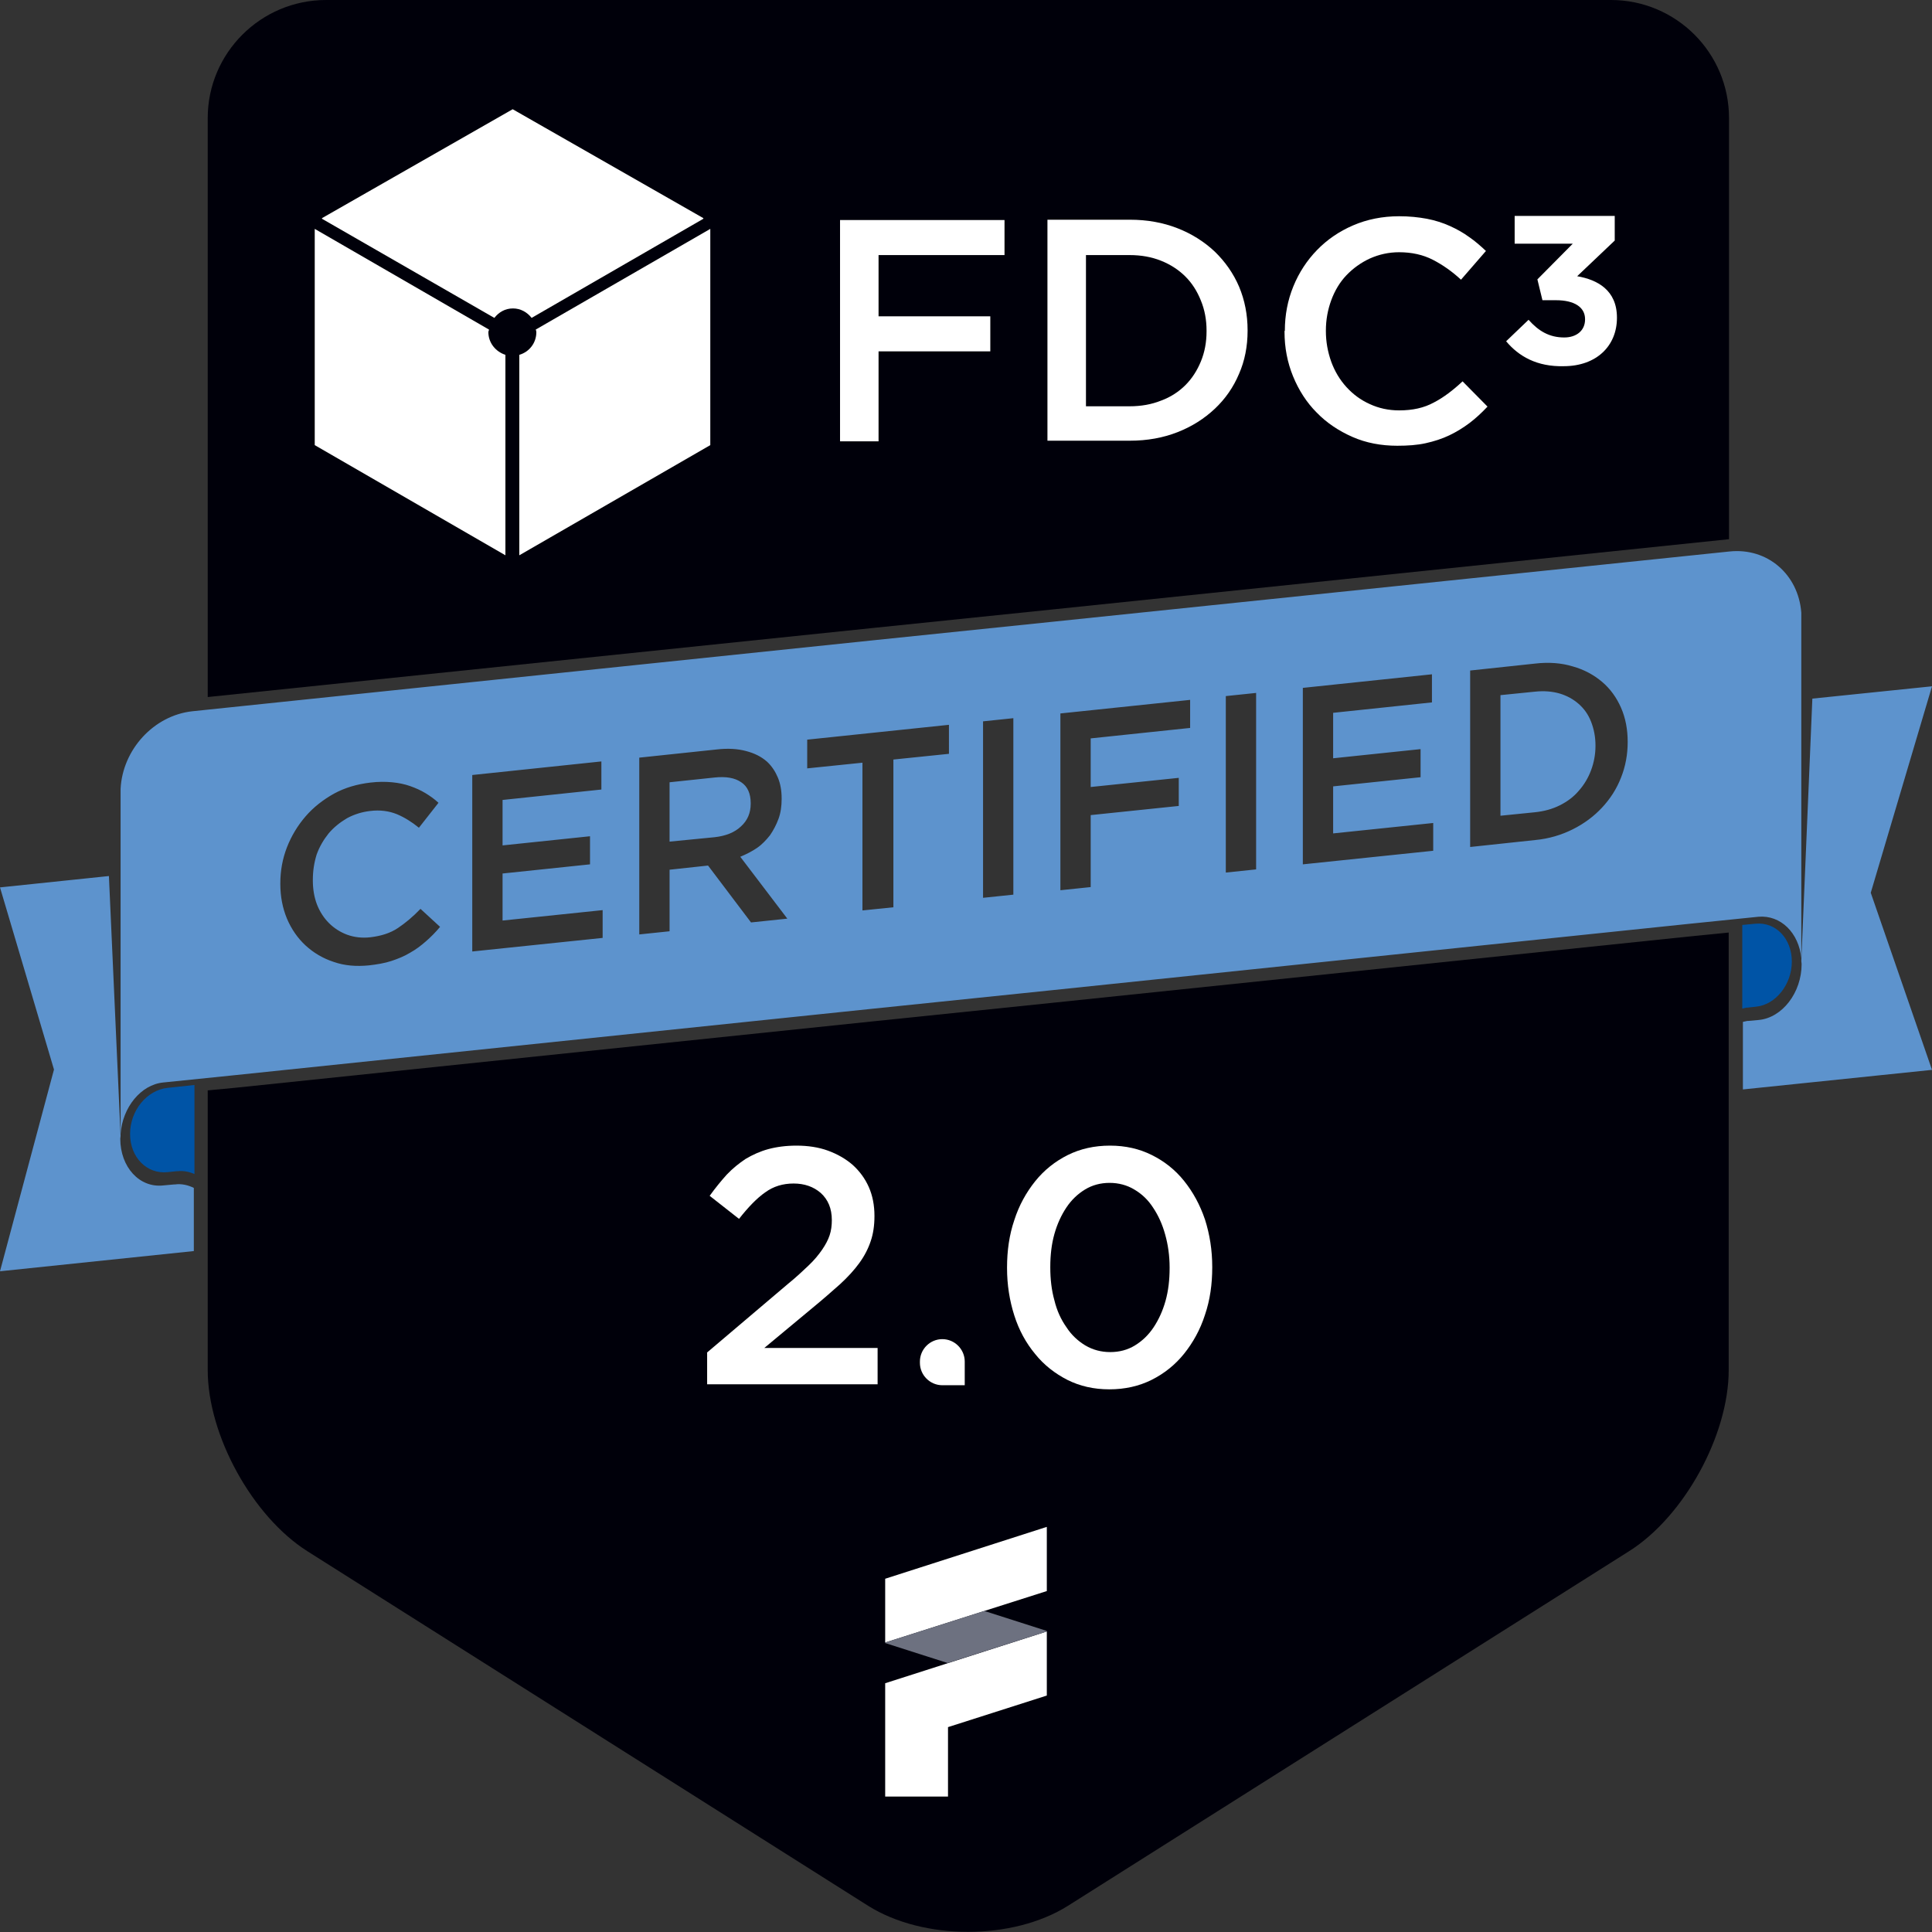 <?xml version="1.0" encoding="utf-8"?>
<!-- Generator: Adobe Illustrator 26.3.1, SVG Export Plug-In . SVG Version: 6.00 Build 0)  -->
<svg version="1.1" id="Layer_1" xmlns="http://www.w3.org/2000/svg" xmlns:xlink="http://www.w3.org/1999/xlink" x="0px" y="0px"
	 viewBox="0 0 612 612" style="enable-background:new 0 0 612 612;" xml:space="preserve">
<rect x="0" y="0" width="612" height="612" fill="#333333" stroke="none"/>
<style type="text/css">
	.st0{fill:#00000A;}
	.st1{fill:#FFFFFF;}
	.st2{clip-path:url(#SVGID_00000057866701684245217770000015518020066045265032_);fill:#FFFFFF;}
	.st3{clip-path:url(#SVGID_00000057866701684245217770000015518020066045265032_);fill:#00000A;}
	.st4{fill:#5D93CD;}
	.st5{fill:#0054A6;}
	.st6{fill:#6D7180;}
</style>
<g>
	<path class="st0" d="M333,193.1l214.7-22.3V37.4c0-20.7-16.8-37.4-37.4-37.4H103.3C82.6,0,65.8,16.8,65.8,37.4v183.4l210-21.8
		L333,193.1L333,193.1z"/>
	<path class="st1" d="M99.7,72.5l55.2,31.9c0,0.3-0.2,0.5-0.2,0.8c0,3.4,2.3,6.2,5.4,7.2v63.5L99.7,141V72.5L99.7,72.5z"/>
	<path class="st1" d="M222.8,69.3l-54.4,31.4c-1.4-1.8-3.5-3-5.9-3c-2.5,0-4.5,1.2-5.9,3L102,69.3v-0.2l60.4-34.5l60.4,34.5V69.3
		L222.8,69.3z"/>
	<path class="st1" d="M225,141l-60.5,34.9v-63.5c3.1-0.9,5.4-3.7,5.4-7.2c0-0.3-0.1-0.6-0.2-0.8L225,72.5V141L225,141z"/>
	<polygon class="st1" points="318.2,80.8 278.3,80.8 278.3,100.2 313.7,100.2 313.7,111.3 278.3,111.3 278.3,139.8 266.1,139.8 
		266.1,69.7 318.2,69.7 318.2,80.8 	"/>
	<path class="st1" d="M477.1,108.1l7.1-6.8c3.2,3.6,6.6,5.6,11.3,5.6c3.9,0,6.6-2.2,6.6-5.7v-0.1c0-3.8-3.4-6-9.2-6h-4.3l-1.6-6.6
		l11.2-11.3h-18.4v-8.8h31.7v7.8l-11.9,11.3c6.4,1.1,12.6,4.4,12.6,13.1v0.1c0,8.8-6.4,15.3-16.9,15.3
		C486.9,116.2,481.1,112.9,477.1,108.1L477.1,108.1z"/>
	<path class="st1" d="M407,104.8c0-5,0.9-9.7,2.7-14.1c1.8-4.4,4.3-8.2,7.5-11.5c3.2-3.3,7-5.9,11.4-7.8c4.4-1.9,9.3-2.9,14.6-2.9
		c3.2,0,6.1,0.3,8.8,0.8c2.6,0.5,5.1,1.3,7.3,2.3c2.2,1,4.2,2.1,6.1,3.5c1.9,1.3,3.6,2.8,5.3,4.4l-7.9,9.1c-2.8-2.6-5.8-4.7-8.9-6.3
		c-3.1-1.6-6.7-2.4-10.7-2.4c-3.3,0-6.4,0.7-9.3,2c-2.8,1.3-5.3,3.1-7.4,5.3c-2.1,2.2-3.7,4.9-4.8,7.9c-1.1,3-1.7,6.2-1.7,9.6v0.2
		c0,3.4,0.6,6.6,1.7,9.7c1.1,3,2.7,5.7,4.8,8c2.1,2.3,4.5,4.1,7.4,5.4c2.8,1.3,5.9,2,9.3,2c4.3,0,7.9-0.8,11-2.5
		c3.1-1.6,6.1-3.9,9.1-6.7l7.9,8c-1.8,1.9-3.7,3.7-5.7,5.2c-2,1.5-4.1,2.8-6.4,3.9c-2.3,1.1-4.8,1.9-7.5,2.5c-2.7,0.6-5.7,0.8-9,0.8
		c-5.1,0-9.9-0.9-14.2-2.8c-4.3-1.9-8.1-4.4-11.3-7.7c-3.2-3.2-5.7-7.1-7.5-11.5c-1.8-4.4-2.7-9.1-2.7-14.1V104.8L407,104.8z"/>
	<g>
		<defs>
			<rect id="SVGID_1_" width="612" height="612"/>
		</defs>
		<clipPath id="SVGID_00000170999459314856394760000013125279392012117123_">
			<use xlink:href="#SVGID_1_"  style="overflow:visible;"/>
		</clipPath>
		<path style="clip-path:url(#SVGID_00000170999459314856394760000013125279392012117123_);fill:#FFFFFF;" d="M395.2,104.8v-0.2
			c0-4.9-0.9-9.5-2.7-13.8c-1.8-4.2-4.4-7.9-7.7-11.1c-3.3-3.1-7.2-5.6-11.8-7.4c-4.6-1.8-9.6-2.7-15.1-2.7h-26.1v70h26.1
			c5.5,0,10.5-0.9,15.1-2.7c4.6-1.8,8.5-4.3,11.8-7.4c3.3-3.1,5.9-6.8,7.7-11.1C394.3,114.3,395.2,109.7,395.2,104.8L395.2,104.8z
			 M382.2,105c0,3.4-0.6,6.6-1.8,9.5c-1.2,2.9-2.8,5.4-4.9,7.5c-2.1,2.1-4.7,3.8-7.7,4.9c-3,1.2-6.3,1.8-10,1.8H344V80.8h13.8
			c3.7,0,7,0.6,10,1.8c3,1.2,5.6,2.9,7.7,5c2.1,2.1,3.7,4.6,4.9,7.6c1.2,2.9,1.8,6.1,1.8,9.5V105L382.2,105z"/>
		<path style="clip-path:url(#SVGID_00000170999459314856394760000013125279392012117123_);fill:#00000A;" d="M65.8,345.4V434
			c0,20.7,14.2,46.4,31.6,57.4l177.6,112.3c17.5,11,45.8,11,63.3,0L516,491.4c17.5-11,31.6-36.8,31.6-57.4V295.4l-13,1.3l-201.6,21
			l-57.1,5.9l-201.6,21L65.8,345.4"/>
	</g>
	<path class="st1" d="M305.6,438.8h-7.1c-3.9,0-7.1-3.2-7.1-7.1v-0.4c0-3.9,3.2-7.1,7.1-7.1c3.9,0,7.1,3.2,7.1,7.1V438.8
		L305.6,438.8z"/>
	<path class="st1" d="M384,401.5v-0.2c0-5.3-0.8-10.3-2.3-15c-1.6-4.7-3.8-8.7-6.6-12.2c-2.8-3.5-6.2-6.2-10.2-8.2
		c-4-2-8.4-3-13.3-3c-4.9,0-9.4,1-13.4,3c-4,2-7.5,4.8-10.3,8.3c-2.8,3.5-5.1,7.6-6.6,12.3c-1.6,4.7-2.3,9.7-2.3,15v0.2
		c0,5.3,0.8,10.3,2.3,15c1.5,4.7,3.7,8.7,6.6,12.2c2.8,3.5,6.3,6.2,10.2,8.2c4,2,8.4,3,13.3,3c4.9,0,9.4-1,13.4-3
		c4-2,7.5-4.8,10.3-8.3c2.8-3.5,5.1-7.6,6.6-12.3C383.3,411.8,384,406.8,384,401.5L384,401.5z M370.5,401.7c0,3.7-0.4,7.2-1.3,10.4
		c-0.9,3.2-2.2,6-3.8,8.4c-1.6,2.4-3.6,4.3-5.9,5.7c-2.3,1.4-4.9,2.1-7.8,2.1c-2.9,0-5.5-0.7-7.9-2.1c-2.3-1.4-4.4-3.3-6-5.8
		c-1.7-2.4-3-5.2-3.8-8.5c-0.9-3.2-1.3-6.7-1.3-10.4v-0.2c0-3.7,0.4-7.2,1.3-10.4c0.9-3.2,2.2-6,3.8-8.4c1.6-2.4,3.6-4.3,5.9-5.7
		c2.3-1.4,4.9-2.1,7.8-2.1c2.8,0,5.5,0.7,7.8,2.1c2.4,1.4,4.4,3.3,6,5.8c1.6,2.4,2.9,5.2,3.8,8.5c0.9,3.2,1.4,6.7,1.4,10.4V401.7
		L370.5,401.7z"/>
	<path class="st1" d="M223.9,428.5l25.7-21.8c2.6-2.1,4.7-4.1,6.5-5.8c1.8-1.7,3.2-3.4,4.3-5c1.1-1.6,1.9-3.1,2.4-4.6
		c0.5-1.5,0.7-3.1,0.7-4.8c0-3.7-1.2-6.5-3.5-8.6c-2.3-2-5.2-3-8.6-3c-3.4,0-6.4,0.9-9,2.8c-2.6,1.8-5.4,4.7-8.3,8.4l-9.3-7.3
		c1.8-2.5,3.6-4.7,5.4-6.7c1.9-2,3.9-3.6,6-5c2.2-1.3,4.6-2.4,7.2-3.1c2.6-0.7,5.6-1.1,8.9-1.1c3.6,0,7,0.5,10,1.6
		c3,1.1,5.6,2.6,7.8,4.5c2.2,2,3.9,4.3,5.1,7c1.2,2.7,1.8,5.8,1.8,9.1v0.2c0,2.9-0.4,5.6-1.2,7.9c-0.8,2.4-2,4.7-3.6,6.9
		c-1.6,2.2-3.6,4.4-6.1,6.7c-2.5,2.2-5.3,4.7-8.6,7.4l-15.4,12.8H278v11.5h-54V428.5L223.9,428.5z"/>
	<path class="st4" d="M592.6,282.8l19.4-65.4l-37.9,3.9l-3.5,83.1c0,0.3,0.1,0.7,0.1,1c0,9-6.1,17-13.6,17.7l-3.3,0.3l-0.3,0
		c-0.5,0.1-1,0.2-1.4,0.3v21.4l59.9-6.2L592.6,282.8L592.6,282.8z M570.6,303.5V194.1c-0.9-12.1-10.7-20.7-22.8-19.4L333,197
		l-57.1,5.9L61,225.3c-12.3,1.3-22.2,12.2-22.8,24.6v109.3c0.6-8.4,6.4-15.6,13.5-16.3l22.5-2.3l201.6-21l57.1-5.9l201.6-21
		l22.5-2.3C564.1,289.8,569.8,295.5,570.6,303.5L570.6,303.5z M99.1,278.7v0.2c0,2.7,0.4,5.2,1.3,7.6c0.9,2.3,2.2,4.3,3.8,5.9
		c1.6,1.6,3.6,2.9,5.8,3.7c2.2,0.8,4.7,1.1,7.3,0.8c3.4-0.4,6.3-1.3,8.7-2.9c2.4-1.6,4.8-3.6,7.2-6.1l6.2,5.7
		c-1.4,1.7-2.9,3.2-4.5,4.6c-1.6,1.4-3.2,2.6-5,3.6c-1.8,1.1-3.8,1.9-5.9,2.6c-2.1,0.7-4.5,1.1-7.1,1.4c-4.1,0.4-7.8,0.1-11.2-1.1
		c-3.4-1.1-6.4-2.9-8.9-5.2c-2.5-2.3-4.5-5.2-5.9-8.5c-1.4-3.4-2.1-7-2.1-11v-0.2c0-4,0.7-7.8,2.1-11.4c1.4-3.6,3.4-6.9,5.9-9.8
		c2.5-2.9,5.6-5.3,9-7.2c3.5-1.9,7.3-3,11.5-3.5c2.5-0.3,4.8-0.3,6.9-0.1c2.1,0.2,4,0.6,5.7,1.2c1.7,0.6,3.3,1.3,4.8,2.2
		c1.5,0.9,2.9,1.9,4.2,3.1l-6.2,7.9c-2.2-1.8-4.6-3.3-7-4.3c-2.5-1-5.3-1.4-8.5-1c-2.6,0.3-5.1,1.1-7.3,2.3
		c-2.2,1.3-4.2,2.9-5.8,4.8c-1.6,2-2.9,4.2-3.8,6.7C99.5,273.3,99.1,275.9,99.1,278.7L99.1,278.7z M190.9,297.1l-41.3,4.3v-55.9
		l40.9-4.3v8.9l-31.3,3.3v14.4l27.7-2.9v8.9l-27.7,2.9v14.9l31.7-3.3V297.1L190.9,297.1z M234.5,271.4l14.9,19.6l-11.5,1.2l-13.6-18
		l-0.2,0l-12,1.3v19.5l-9.6,1V240l24.6-2.6c3.5-0.4,6.6-0.2,9.2,0.5c2.7,0.7,4.9,1.8,6.7,3.4c1.5,1.4,2.6,3.1,3.4,5
		c0.8,1.9,1.2,4.1,1.2,6.6v0.2c0,2.3-0.3,4.4-1,6.3c-0.7,1.9-1.6,3.6-2.7,5.2c-1.2,1.5-2.5,2.9-4.1,4
		C238.2,269.7,236.4,270.6,234.5,271.4L234.5,271.4z M300.5,238.8l-17.5,1.8v46.8l-9.8,1v-46.8l-17.5,1.8v-9.1l44.9-4.7V238.8
		L300.5,238.8z M321,283.4l-9.6,1v-55.9l9.6-1V283.4L321,283.4z M376.9,230.6l-31.4,3.3v15.4l27.9-2.9v8.9l-27.9,2.9v22.8l-9.6,1
		V226l41.1-4.3V230.6L376.9,230.6z M397.9,275.4l-9.6,1v-55.9l9.6-1V275.4L397.9,275.4z M454,269.5l-41.3,4.3v-55.9l40.9-4.3v8.9
		l-31.3,3.3v14.4l27.7-2.9v8.9l-27.7,2.9v14.9l31.7-3.3V269.5L454,269.5z M515.6,235.1c0,3.9-0.7,7.7-2.1,11.2
		c-1.4,3.6-3.4,6.7-6,9.5c-2.6,2.8-5.7,5.1-9.3,6.9c-3.6,1.8-7.6,3-11.9,3.4l-20.6,2.2v-55.9l20.6-2.2c4.3-0.5,8.3-0.2,11.9,0.9
		c3.6,1,6.7,2.7,9.3,4.9c2.6,2.2,4.6,5,6,8.2c1.4,3.2,2.1,6.8,2.1,10.8V235.1L515.6,235.1z M504,244c0.9-2.4,1.4-5,1.4-7.7v-0.2
		c0-2.7-0.5-5.2-1.4-7.5c-0.9-2.3-2.2-4.1-3.9-5.6c-1.7-1.5-3.7-2.6-6-3.3c-2.4-0.7-5-0.9-7.9-0.6l-10.9,1.1v38.2l10.9-1.1
		c2.9-0.3,5.5-1,7.9-2.2c2.4-1.2,4.4-2.7,6-4.6C501.8,248.6,503.1,246.4,504,244L504,244z M226.4,265.2c3.5-0.4,6.3-1.5,8.3-3.4
		c2.1-1.9,3.1-4.3,3.1-7.2v-0.2c0-3-1-5.3-3-6.6c-2-1.4-4.8-1.9-8.5-1.5l-14.2,1.5v18.8L226.4,265.2L226.4,265.2z M38.1,360.7
		c0-0.3,0.1-0.6,0.1-0.9l-3.7-82.3L0,281.1l17.1,57.7L0,402.7l61.4-6.4v-20l0,0c-1.8-0.9-3.9-1.4-6-1.1l-0.3,0l-3.3,0.3
		C44.2,376.4,38.1,369.7,38.1,360.7L38.1,360.7z"/>
	<path class="st5" d="M567.6,304.6c0-7.3-5.1-12.6-11.5-12l-4.2,0.4v26.5c0.4-0.1,0.8-0.2,1.2-0.3l0.3,0l2.8-0.3
		C562.5,318.3,567.6,311.8,567.6,304.6L567.6,304.6z"/>
	<path class="st5" d="M61.5,343.7l-8.4,0.9c-6.6,0.7-11.9,7.2-11.9,14.6c0,7.4,5.3,12.8,11.9,12.1l2.9-0.3l0.3,0
		c1.9-0.2,3.7,0.2,5.3,0.9V343.7L61.5,343.7z"/>
	<polyline class="st1" points="331.6,483.7 331.6,504 280.4,520.3 280.4,500.1 331.5,483.7 331.6,483.7 	"/>
	<polyline class="st1" points="280.4,533.2 280.4,569.1 300.3,569.1 300.3,547.1 331.6,537.1 331.6,516.8 280.4,533.2 	"/>
	<polyline class="st6" points="300.2,526.8 280.5,520.5 280.5,520.5 280.4,520.5 280.4,520.3 311.8,510.3 331.5,516.6 331.5,516.6 
		331.6,516.7 331.6,516.8 300.2,526.8 	"/>
	<polyline class="st1" points="300.2,526.8 300.2,526.8 331.6,516.8 300.2,526.8 	"/>
</g>
</svg>
